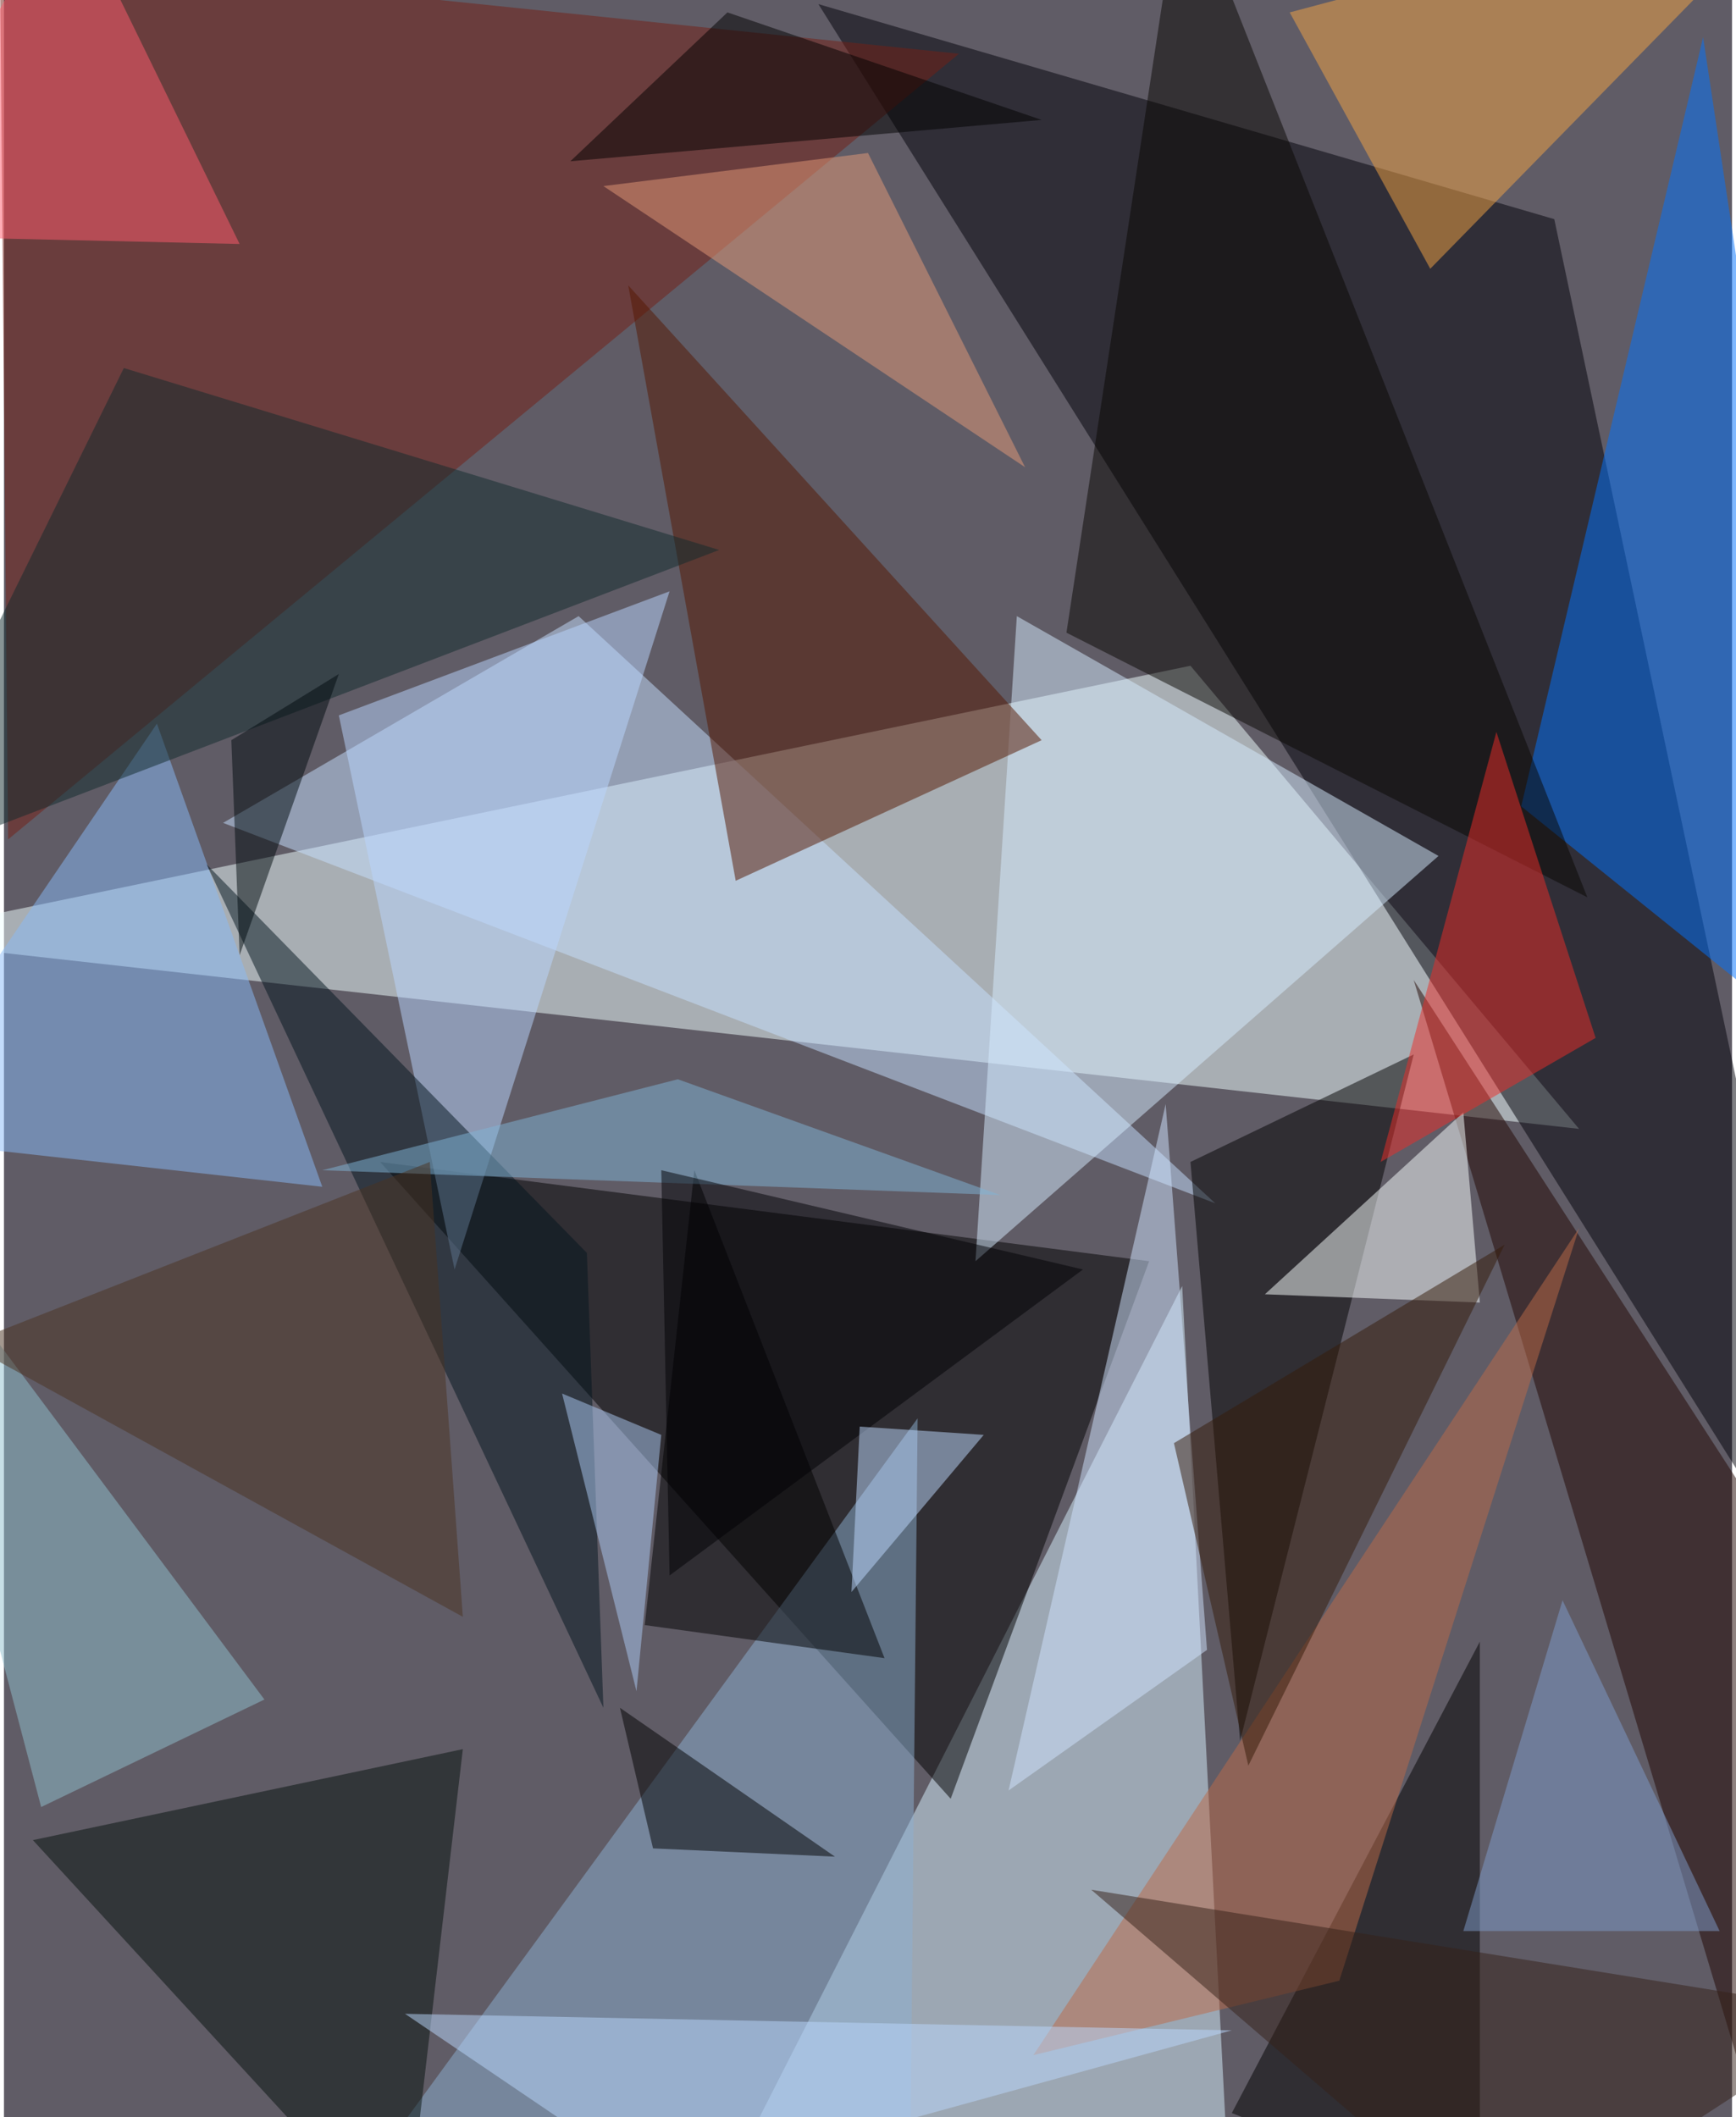 <svg xmlns="http://www.w3.org/2000/svg" width="228" height="278" viewBox="0 0 836 1024"><path fill="#605c66" d="M0 0h836v1024H0z"/><g fill-opacity=".502"><path fill="azure" d="M-62 454l636-132 188 224z"/><path fill="#000008" d="M750 106L394 2l504 804z"/><path fill="#d8f1ff" d="M570 622l-236 464h260z"/><path d="M182 562l372 48-96 260z"/><path fill="#0073ff" d="M898 522L734 390l88-372z"/><path fill="#c6dfff" d="M106 398l480 184-308-284z"/><path fill="#741e14" d="M-2-22l464 48L2 406z"/><path fill="#8cb0d2" d="M150 1086h288l4-400z"/><path fill="#d5ecff" d="M694 414L490 298l-20 312z"/><path fill="#541700" d="M302 138l200 220-148 68z"/><path fill="#88b9f7" d="M-62 550L74 350l80 224z"/><path d="M598 842l-24-280 108-52z"/><path fill="#210400" d="M682 474l156 520 20-248z"/><path d="M594 1022l120-228v276z"/><path fill="#090702" d="M570-62l-56 368 252 128z"/><path fill="#faffff" d="M610 626l96-88 8 92z"/><path fill="#05100c" d="M222 846L14 890l180 196z"/><path fill="#f3a344" d="M622 6l256-68-188 192z"/><path fill="#d0e3ff" d="M486 866l96-68-20-264z"/><path fill="#b9d5ff" d="M218 614l-56-268 160-60z"/><path fill="#bc6a48" d="M646 958l-148 36 264-400z"/><path fill="#102b2d" d="M-62 422L58 178l288 88z"/><path fill="#02141e" d="M282 606L98 418l192 408z"/><path fill="#ec2d28" d="M770 502l-104 60 56-208z"/><path fill="#8fc0ce" d="M18 874l-80-304 188 252z"/><path d="M310 786l116 16-92-236z"/><path fill="#ff5d6f" d="M30-54l-92 168 176 4z"/><path fill="#e39a78" d="M290 90l128-16 76 152z"/><path d="M402 898l-88-4-16-68z"/><path fill="#7fb3d6" d="M326 522l156 56-328-12z"/><path fill="#4a3221" d="M222 782L-18 650l224-88z"/><path d="M274 78l228-20L350 6z"/><path fill="#acc9f4" d="M318 694l-12 124-36-144z"/><path fill="#bad7fc" d="M594 982l-276 76-124-84z"/><path fill="#7e9ccb" d="M706 934l48-160 76 160z"/><path fill="#000005" d="M318 566l4 196 200-148z"/><path fill="#bdd9fe" d="M414 690l-4 80 64-76z"/><path fill="#342118" d="M726 1086L526 914l372 60z"/><path fill="#010b0f" d="M114 462l48-136-52 32z"/><path fill="#351a08" d="M602 854l-36-156 160-96z"/></g></svg>